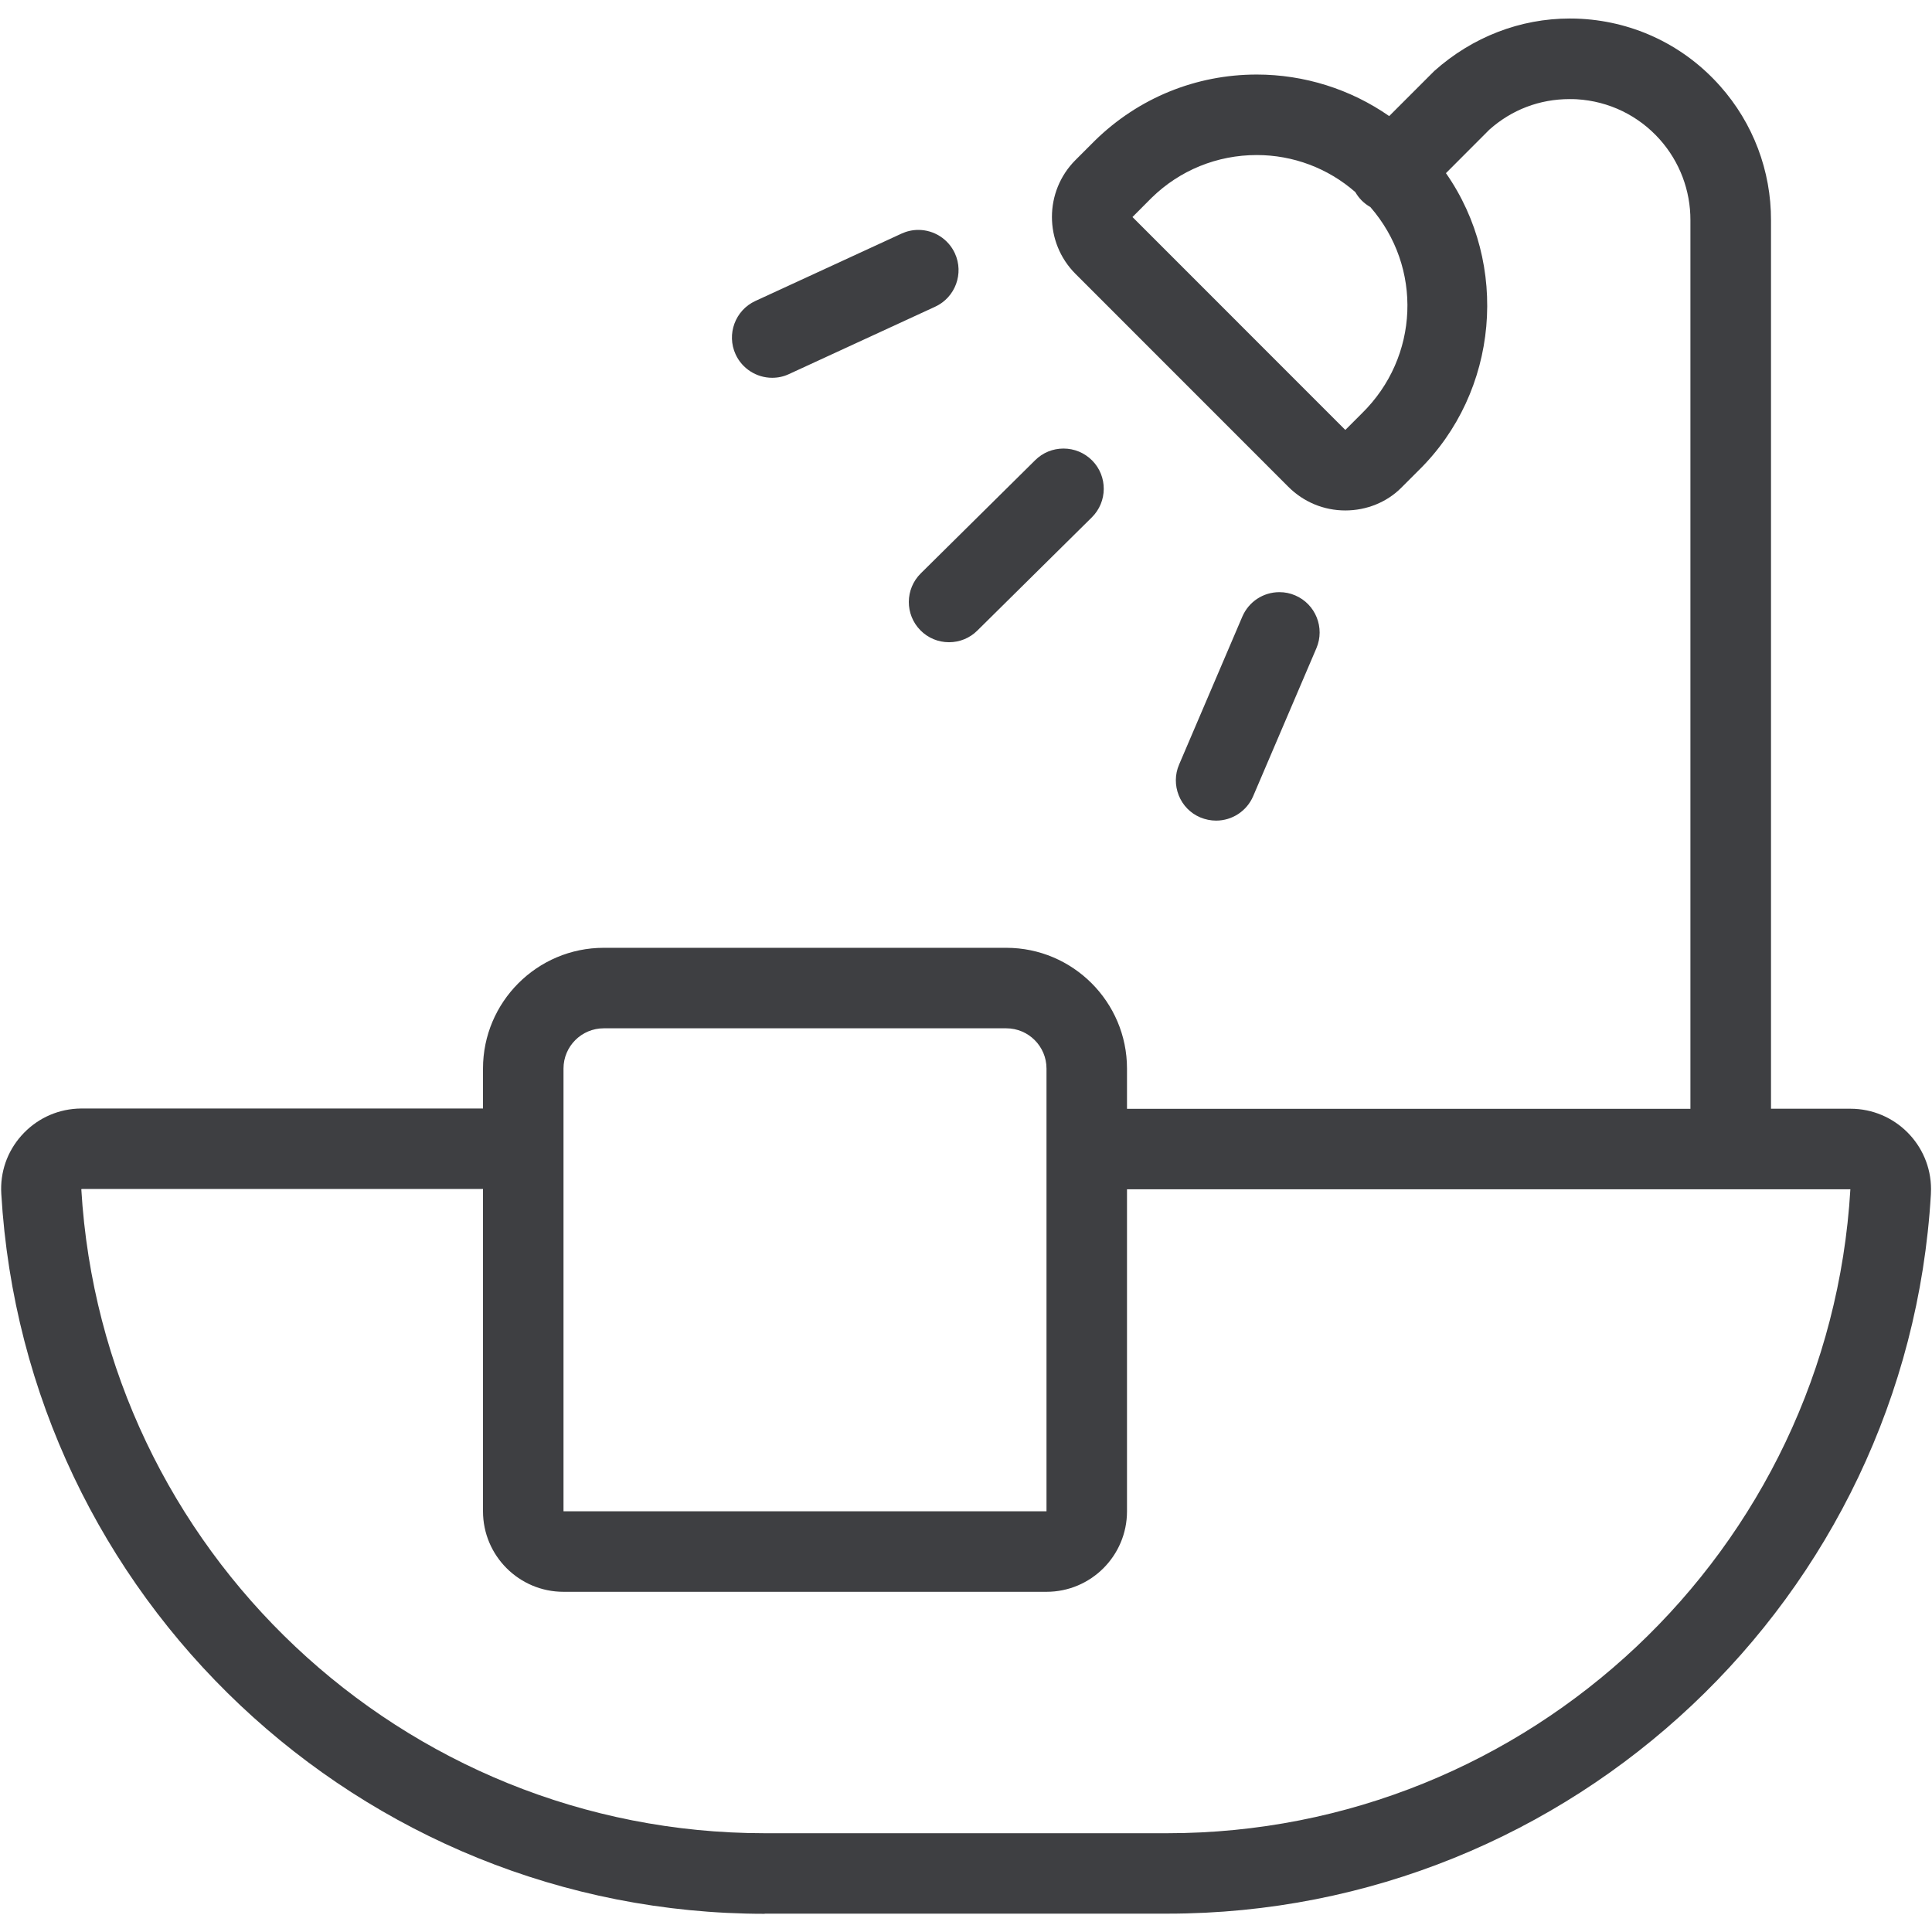<svg width="24" height="24" viewBox="0 0 24 24" fill="none" xmlns="http://www.w3.org/2000/svg">
<path d="M9.499 23.774C4.475 23.774 0.31 19.845 0.016 14.829C1.27319e-05 14.563 0.088 14.307 0.266 14.107C0.444 13.907 0.688 13.788 0.955 13.772C0.97 13.771 0.992 13.77 1.015 13.77H6V13.274C6 12.447 6.673 11.774 7.5 11.774H12.5C13.327 11.774 14 12.447 14 13.274V13.774H20.999V2.736C21 2.365 20.865 2.01 20.62 1.734C20.354 1.435 19.987 1.257 19.587 1.233C19.558 1.231 19.528 1.231 19.499 1.231C19.126 1.231 18.781 1.362 18.502 1.61L17.962 2.151C18.753 3.283 18.621 4.865 17.621 5.845C17.621 5.845 17.407 6.06 17.402 6.064C17.225 6.239 16.976 6.341 16.712 6.341C16.444 6.341 16.193 6.236 16.004 6.047L13.36 3.402C12.97 3.012 12.97 2.378 13.36 1.988L13.602 1.746C14.143 1.217 14.856 0.926 15.612 0.926C16.202 0.926 16.778 1.108 17.257 1.442L17.817 0.882C18.292 0.458 18.886 0.23 19.501 0.23C19.549 0.23 19.597 0.231 19.646 0.234C20.313 0.273 20.925 0.57 21.368 1.069C21.777 1.529 22.002 2.121 22 2.737V13.773H22.987C23.539 13.773 23.987 14.221 23.988 14.771C23.988 14.794 23.987 14.817 23.986 14.839C23.691 19.846 19.526 23.772 14.504 23.772H9.499V23.774ZM1.023 14.77C1.014 14.771 1.01 14.772 1.01 14.772C1.276 19.258 5.004 22.773 9.499 22.773H14.5C18.994 22.773 22.721 19.259 22.986 14.774H14V18.774C14 19.326 13.552 19.774 13 19.774H7C6.449 19.774 6 19.326 6 18.774V14.77H1.023ZM7.5 12.774C7.224 12.774 7 12.998 7 13.274V18.774H13V13.274C13 12.998 12.776 12.774 12.5 12.774H7.5V12.774ZM15.612 1.926C15.119 1.926 14.655 2.115 14.304 2.459L14.068 2.696L16.712 5.341L16.916 5.137C17.632 4.436 17.674 3.32 17.023 2.572C16.984 2.55 16.948 2.523 16.916 2.491C16.885 2.46 16.858 2.424 16.836 2.386C16.495 2.088 16.062 1.926 15.612 1.926Z" fill="#3E3F42"/>
<path d="M9.592 4.693C9.398 4.693 9.219 4.579 9.138 4.402C9.023 4.152 9.133 3.854 9.383 3.739L11.199 2.902C11.264 2.872 11.335 2.856 11.408 2.856C11.603 2.856 11.781 2.97 11.862 3.147C11.977 3.397 11.867 3.695 11.617 3.81L9.801 4.647C9.735 4.678 9.665 4.693 9.592 4.693Z" fill="#3E3F42"/>
<path d="M15.107 10.194C15.039 10.194 14.973 10.18 14.91 10.154C14.787 10.102 14.692 10.004 14.643 9.881C14.594 9.758 14.594 9.621 14.647 9.498L15.433 7.659C15.513 7.474 15.693 7.356 15.893 7.356C15.961 7.356 16.027 7.369 16.089 7.396C16.343 7.504 16.461 7.799 16.353 8.052L15.567 9.891C15.488 10.075 15.307 10.194 15.107 10.194Z" fill="#3E3F42"/>
<path d="M11.789 7.978C11.654 7.978 11.528 7.925 11.434 7.83C11.24 7.634 11.242 7.317 11.438 7.123L12.86 5.716C12.954 5.623 13.079 5.572 13.211 5.572C13.346 5.572 13.472 5.625 13.567 5.72C13.761 5.916 13.759 6.233 13.563 6.427L12.14 7.834C12.046 7.927 11.921 7.978 11.789 7.978Z" fill="#3E3F42"/>
</svg>
